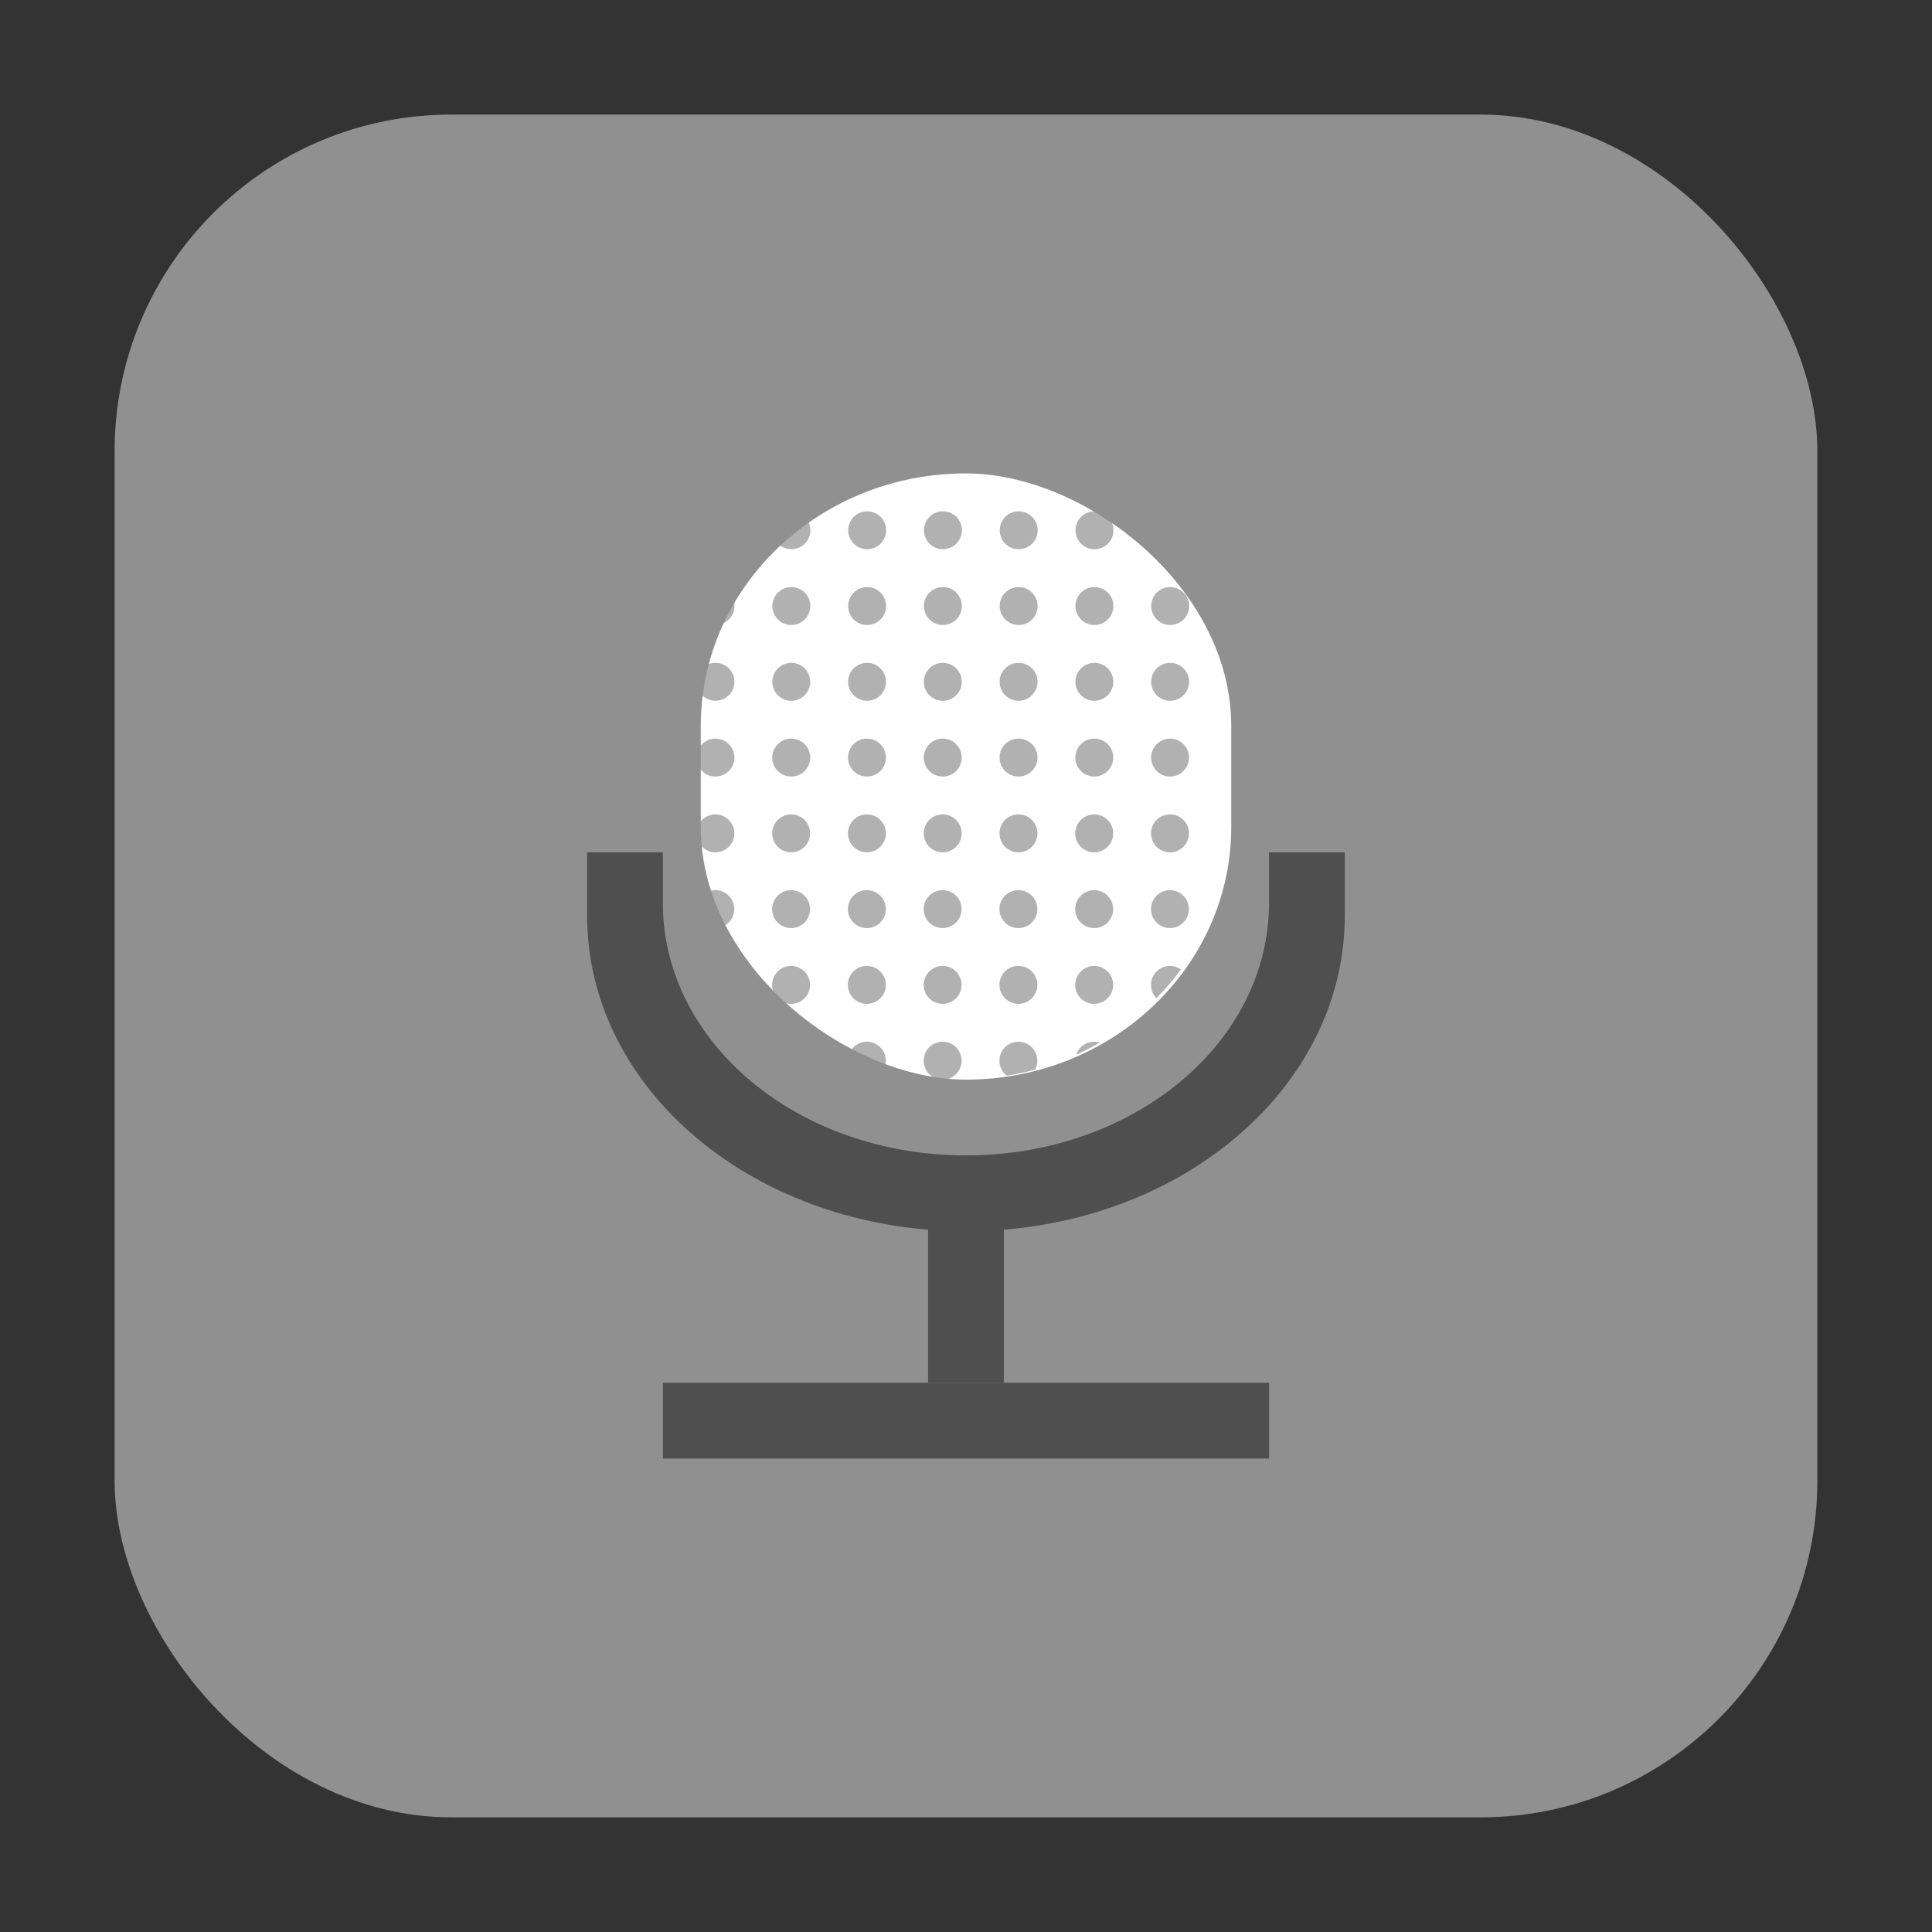 <?xml version="1.0" encoding="UTF-8" standalone="no"?>
<svg
   xmlns:dc="http://purl.org/dc/elements/1.1/"
   xmlns:cc="http://creativecommons.org/ns#"
   xmlns:rdf="http://www.w3.org/1999/02/22-rdf-syntax-ns#"
   xmlns:svg="http://www.w3.org/2000/svg"
   xmlns="http://www.w3.org/2000/svg"
   xmlns:sodipodi="http://sodipodi.sourceforge.net/DTD/sodipodi-0.dtd"
   xmlns:inkscape="http://www.inkscape.org/namespaces/inkscape"
   height="32"
   width="32"
   version="1"
   id="svg23"
   sodipodi:docname="gnome-sound-recorder.svg"
   inkscape:version="0.92.1 r">
  <rect width="100%" height="100%" fill="#333333" stroke="none"/>
  <sodipodi:namedview
     pagecolor="#ffffff"
     bordercolor="#666666"
     borderopacity="1"
     objecttolerance="10"
     gridtolerance="10"
     guidetolerance="10"
     inkscape:pageopacity="0"
     inkscape:pageshadow="2"
     inkscape:window-width="1680"
     inkscape:window-height="963"
     id="namedview25"
     showgrid="false"
     inkscape:zoom="7.375"
     inkscape:cx="-51.966771"
     inkscape:cy="35.57831"
     inkscape:window-x="0"
     inkscape:window-y="0"
     inkscape:window-maximized="1"
     inkscape:current-layer="svg23" />
  <defs
     id="defs7">
    <radialGradient
       id="radialGradient4807"
       gradientUnits="userSpaceOnUse"
       cy="11.491"
       cx="15.5"
       gradientTransform="matrix(1 0 0 1.153 0 -1.752)"
       r="6.5">
      <stop
         offset="0"
         id="stop2" />
      <stop
         stop-opacity="0"
         offset="1"
         id="stop4" />
    </radialGradient>
  </defs>
  <rect
     style="opacity:1;fill:#909090;fill-opacity:1;fill-rule:evenodd;stroke:none;stroke-width:1.035;stroke-linecap:round;stroke-linejoin:bevel;stroke-miterlimit:4;stroke-dasharray:none;stroke-dashoffset:0;stroke-opacity:1"
     id="rect4497-3"
     width="28.203"
     height="28.203"
     x="1.898"
     y="1.898"
     ry="5.575" />
  <g
     id="g4515"
     transform="translate(50.801,14.046)">
    <rect
       style="fill:#4f4f4f;stroke-width:0.628"
       id="rect9"
       x="-10.112"
       y="29.781"
       width="1.255"
       height="10.041"
       transform="matrix(0,-1,-1,0,0,0)" />
    <rect
       style="fill:#4f4f4f;stroke-width:0.628"
       id="rect11"
       x="-35.429"
       y="-8.857"
       width="1.255"
       height="3.138"
       transform="scale(1,-1)" />
    <path
       style="fill:#4f4f4f;stroke-width:0.628"
       inkscape:connector-curvature="0"
       id="path13"
       d="M -41.077,0.071 V 1.117 c 0,2.897 2.799,5.23 6.275,5.23 3.477,0 6.275,-2.333 6.275,-5.23 V 0.071 h -1.255 v 0.837 c 0,2.318 -2.239,4.183 -5.02,4.183 -2.781,0 -5.02,-1.866 -5.02,-4.183 v -0.837 z" />
    <rect
       style="fill:#ffffff;stroke-width:0.628"
       id="rect15"
       x="-3.836"
       y="30.408"
       width="10.041"
       height="8.786"
       transform="matrix(0,-1,-1,0,0,0)"
       rx="4.184"
       ry="4.393" />
    <path
       inkscape:connector-curvature="0"
       style="opacity:0.7;fill:#909090;fill-opacity:1;stroke-width:0.628"
       id="path17"
       d="m -36.438,-5.577 a 0.314,0.314 0 0 0 -0.314,0.314 0.314,0.314 0 0 0 0.314,0.314 0.314,0.314 0 0 0 0.314,-0.314 0.314,0.314 0 0 0 -0.314,-0.314 z m 1.255,0 a 0.314,0.314 0 0 0 -0.314,0.314 0.314,0.314 0 0 0 0.314,0.314 0.314,0.314 0 0 0 0.314,-0.314 0.314,0.314 0 0 0 -0.314,-0.314 z m 1.255,0 a 0.314,0.314 0 0 0 -0.314,0.314 0.314,0.314 0 0 0 0.314,0.314 0.314,0.314 0 0 0 0.314,-0.314 0.314,0.314 0 0 0 -0.314,-0.314 z m 1.255,0 a 0.314,0.314 0 0 0 -0.314,0.314 0.314,0.314 0 0 0 0.314,0.314 0.314,0.314 0 0 0 0.314,-0.314 0.314,0.314 0 0 0 -0.314,-0.314 z m -4.751,0.152 c -0.173,0.117 -0.336,0.246 -0.489,0.386 a 0.314,0.314 0 0 0 0.22,0.089 0.314,0.314 0 0 0 0.314,-0.314 0.314,0.314 0 0 0 -0.044,-0.162 z m -0.27,1.103 a 0.314,0.314 0 0 0 -0.314,0.314 0.314,0.314 0 0 0 0.314,0.314 0.314,0.314 0 0 0 0.314,-0.314 0.314,0.314 0 0 0 -0.314,-0.314 z m 1.255,0 a 0.314,0.314 0 0 0 -0.314,0.314 0.314,0.314 0 0 0 0.314,0.314 0.314,0.314 0 0 0 0.314,-0.314 0.314,0.314 0 0 0 -0.314,-0.314 z m 1.255,0 a 0.314,0.314 0 0 0 -0.314,0.314 0.314,0.314 0 0 0 0.314,0.314 0.314,0.314 0 0 0 0.314,-0.314 0.314,0.314 0 0 0 -0.314,-0.314 z m 1.255,0 a 0.314,0.314 0 0 0 -0.314,0.314 0.314,0.314 0 0 0 0.314,0.314 0.314,0.314 0 0 0 0.314,-0.314 0.314,0.314 0 0 0 -0.314,-0.314 z m 1.255,0 a 0.314,0.314 0 0 0 -0.314,0.314 0.314,0.314 0 0 0 0.314,0.314 0.314,0.314 0 0 0 0.314,-0.314 0.314,0.314 0 0 0 -0.314,-0.314 z m 1.255,0 a 0.314,0.314 0 0 0 -0.314,0.314 0.314,0.314 0 0 0 0.314,0.314 0.314,0.314 0 0 0 0.314,-0.314 0.314,0.314 0 0 0 -0.314,-0.314 z m -7.243,0.189 c -0.086,0.14 -0.165,0.284 -0.234,0.434 a 0.314,0.314 0 0 0 0.26,-0.309 0.314,0.314 0 0 0 -0.026,-0.125 z m -0.288,1.066 a 0.314,0.314 0 0 0 -0.188,0.062 c -0.034,0.135 -0.061,0.273 -0.081,0.413 a 0.314,0.314 0 0 0 0.268,0.152 0.314,0.314 0 0 0 0.314,-0.314 0.314,0.314 0 0 0 -0.314,-0.314 z m 1.255,0 a 0.314,0.314 0 0 0 -0.314,0.314 0.314,0.314 0 0 0 0.314,0.314 0.314,0.314 0 0 0 0.314,-0.314 0.314,0.314 0 0 0 -0.314,-0.314 z m 1.255,0 a 0.314,0.314 0 0 0 -0.314,0.314 0.314,0.314 0 0 0 0.314,0.314 0.314,0.314 0 0 0 0.314,-0.314 0.314,0.314 0 0 0 -0.314,-0.314 z m 1.255,0 a 0.314,0.314 0 0 0 -0.314,0.314 0.314,0.314 0 0 0 0.314,0.314 0.314,0.314 0 0 0 0.314,-0.314 0.314,0.314 0 0 0 -0.314,-0.314 z m 1.255,0 a 0.314,0.314 0 0 0 -0.314,0.314 0.314,0.314 0 0 0 0.314,0.314 0.314,0.314 0 0 0 0.314,-0.314 0.314,0.314 0 0 0 -0.314,-0.314 z m 1.255,0 a 0.314,0.314 0 0 0 -0.314,0.314 0.314,0.314 0 0 0 0.314,0.314 0.314,0.314 0 0 0 0.314,-0.314 0.314,0.314 0 0 0 -0.314,-0.314 z m 1.255,0 a 0.314,0.314 0 0 0 -0.314,0.314 0.314,0.314 0 0 0 0.314,0.314 0.314,0.314 0 0 0 0.314,-0.314 0.314,0.314 0 0 0 -0.314,-0.314 z m -7.531,1.255 a 0.314,0.314 0 0 0 -0.314,0.314 0.314,0.314 0 0 0 0.314,0.314 0.314,0.314 0 0 0 0.314,-0.314 0.314,0.314 0 0 0 -0.314,-0.314 z m 1.255,0 a 0.314,0.314 0 0 0 -0.314,0.314 0.314,0.314 0 0 0 0.314,0.314 0.314,0.314 0 0 0 0.314,-0.314 0.314,0.314 0 0 0 -0.314,-0.314 z m 1.255,0 a 0.314,0.314 0 0 0 -0.314,0.314 0.314,0.314 0 0 0 0.314,0.314 0.314,0.314 0 0 0 0.314,-0.314 0.314,0.314 0 0 0 -0.314,-0.314 z m 1.255,0 a 0.314,0.314 0 0 0 -0.314,0.314 0.314,0.314 0 0 0 0.314,0.314 0.314,0.314 0 0 0 0.314,-0.314 0.314,0.314 0 0 0 -0.314,-0.314 z m 1.255,0 a 0.314,0.314 0 0 0 -0.314,0.314 0.314,0.314 0 0 0 0.314,0.314 0.314,0.314 0 0 0 0.314,-0.314 0.314,0.314 0 0 0 -0.314,-0.314 z m 1.255,0 a 0.314,0.314 0 0 0 -0.314,0.314 0.314,0.314 0 0 0 0.314,0.314 0.314,0.314 0 0 0 0.314,-0.314 0.314,0.314 0 0 0 -0.314,-0.314 z m 1.255,0 a 0.314,0.314 0 0 0 -0.314,0.314 0.314,0.314 0 0 0 0.314,0.314 0.314,0.314 0 0 0 0.314,-0.314 0.314,0.314 0 0 0 -0.314,-0.314 z m -7.531,1.255 a 0.314,0.314 0 0 0 -0.31,0.274 c 5.65e-4,0.039 0.004,0.077 0.006,0.116 a 0.314,0.314 0 0 0 0.304,0.238 0.314,0.314 0 0 0 0.314,-0.314 0.314,0.314 0 0 0 -0.314,-0.314 z m 1.255,0 a 0.314,0.314 0 0 0 -0.314,0.314 0.314,0.314 0 0 0 0.314,0.314 0.314,0.314 0 0 0 0.314,-0.314 0.314,0.314 0 0 0 -0.314,-0.314 z m 1.255,0 a 0.314,0.314 0 0 0 -0.314,0.314 0.314,0.314 0 0 0 0.314,0.314 0.314,0.314 0 0 0 0.314,-0.314 0.314,0.314 0 0 0 -0.314,-0.314 z m 1.255,0 a 0.314,0.314 0 0 0 -0.314,0.314 0.314,0.314 0 0 0 0.314,0.314 0.314,0.314 0 0 0 0.314,-0.314 0.314,0.314 0 0 0 -0.314,-0.314 z m 1.255,0 a 0.314,0.314 0 0 0 -0.314,0.314 0.314,0.314 0 0 0 0.314,0.314 0.314,0.314 0 0 0 0.314,-0.314 0.314,0.314 0 0 0 -0.314,-0.314 z m 1.255,0 a 0.314,0.314 0 0 0 -0.314,0.314 0.314,0.314 0 0 0 0.314,0.314 0.314,0.314 0 0 0 0.314,-0.314 0.314,0.314 0 0 0 -0.314,-0.314 z m 1.255,0 a 0.314,0.314 0 0 0 -0.314,0.314 0.314,0.314 0 0 0 0.314,0.314 0.314,0.314 0 0 0 0.314,-0.314 0.314,0.314 0 0 0 -0.314,-0.314 z m -7.531,1.255 a 0.314,0.314 0 0 0 -0.159,0.043 c 0.056,0.2 0.124,0.395 0.208,0.581 a 0.314,0.314 0 0 0 0.265,-0.31 0.314,0.314 0 0 0 -0.314,-0.314 z m 1.255,0 a 0.314,0.314 0 0 0 -0.314,0.314 0.314,0.314 0 0 0 0.314,0.314 0.314,0.314 0 0 0 0.314,-0.314 0.314,0.314 0 0 0 -0.314,-0.314 z m 1.255,0 a 0.314,0.314 0 0 0 -0.314,0.314 0.314,0.314 0 0 0 0.314,0.314 0.314,0.314 0 0 0 0.314,-0.314 0.314,0.314 0 0 0 -0.314,-0.314 z m 1.255,0 a 0.314,0.314 0 0 0 -0.314,0.314 0.314,0.314 0 0 0 0.314,0.314 0.314,0.314 0 0 0 0.314,-0.314 0.314,0.314 0 0 0 -0.314,-0.314 z m 1.255,0 a 0.314,0.314 0 0 0 -0.314,0.314 0.314,0.314 0 0 0 0.314,0.314 0.314,0.314 0 0 0 0.314,-0.314 0.314,0.314 0 0 0 -0.314,-0.314 z m 1.255,0 a 0.314,0.314 0 0 0 -0.314,0.314 0.314,0.314 0 0 0 0.314,0.314 0.314,0.314 0 0 0 0.314,-0.314 0.314,0.314 0 0 0 -0.314,-0.314 z m 1.255,0 a 0.314,0.314 0 0 0 -0.314,0.314 0.314,0.314 0 0 0 0.314,0.314 0.314,0.314 0 0 0 0.314,-0.314 0.314,0.314 0 0 0 -0.314,-0.314 z m -6.275,1.255 a 0.314,0.314 0 0 0 -0.314,0.314 0.314,0.314 0 0 0 0.314,0.314 0.314,0.314 0 0 0 0.314,-0.314 0.314,0.314 0 0 0 -0.314,-0.314 z m 1.255,0 a 0.314,0.314 0 0 0 -0.314,0.314 0.314,0.314 0 0 0 0.314,0.314 0.314,0.314 0 0 0 0.314,-0.314 0.314,0.314 0 0 0 -0.314,-0.314 z m 1.255,0 a 0.314,0.314 0 0 0 -0.314,0.314 0.314,0.314 0 0 0 0.314,0.314 0.314,0.314 0 0 0 0.314,-0.314 0.314,0.314 0 0 0 -0.314,-0.314 z m 1.255,0 a 0.314,0.314 0 0 0 -0.314,0.314 0.314,0.314 0 0 0 0.314,0.314 0.314,0.314 0 0 0 0.314,-0.314 0.314,0.314 0 0 0 -0.314,-0.314 z m 1.255,0 a 0.314,0.314 0 0 0 -0.314,0.314 0.314,0.314 0 0 0 0.314,0.314 0.314,0.314 0 0 0 0.314,-0.314 0.314,0.314 0 0 0 -0.314,-0.314 z m 1.255,0 a 0.314,0.314 0 0 0 -0.314,0.314 0.314,0.314 0 0 0 0.091,0.221 c 0.146,-0.151 0.283,-0.307 0.404,-0.477 a 0.314,0.314 0 0 0 -0.181,-0.058 z m -5.02,1.255 a 0.314,0.314 0 0 0 -0.301,0.228 c 0.188,0.085 0.383,0.16 0.586,0.218 a 0.314,0.314 0 0 0 0.029,-0.132 0.314,0.314 0 0 0 -0.314,-0.314 z m 1.255,0 a 0.314,0.314 0 0 0 -0.314,0.314 0.314,0.314 0 0 0 0.2,0.293 c 0.065,0.006 0.132,0.006 0.198,0.009 a 0.314,0.314 0 0 0 0.23,-0.302 0.314,0.314 0 0 0 -0.314,-0.314 z m 1.255,0 a 0.314,0.314 0 0 0 -0.314,0.314 0.314,0.314 0 0 0 0.122,0.249 c 0.159,-0.026 0.315,-0.059 0.467,-0.1 a 0.314,0.314 0 0 0 0.038,-0.148 0.314,0.314 0 0 0 -0.314,-0.314 z m 1.255,0 a 0.314,0.314 0 0 0 -0.298,0.216 c 0.134,-0.061 0.264,-0.129 0.39,-0.203 a 0.314,0.314 0 0 0 -0.092,-0.013 z" />
  </g>
</svg>

